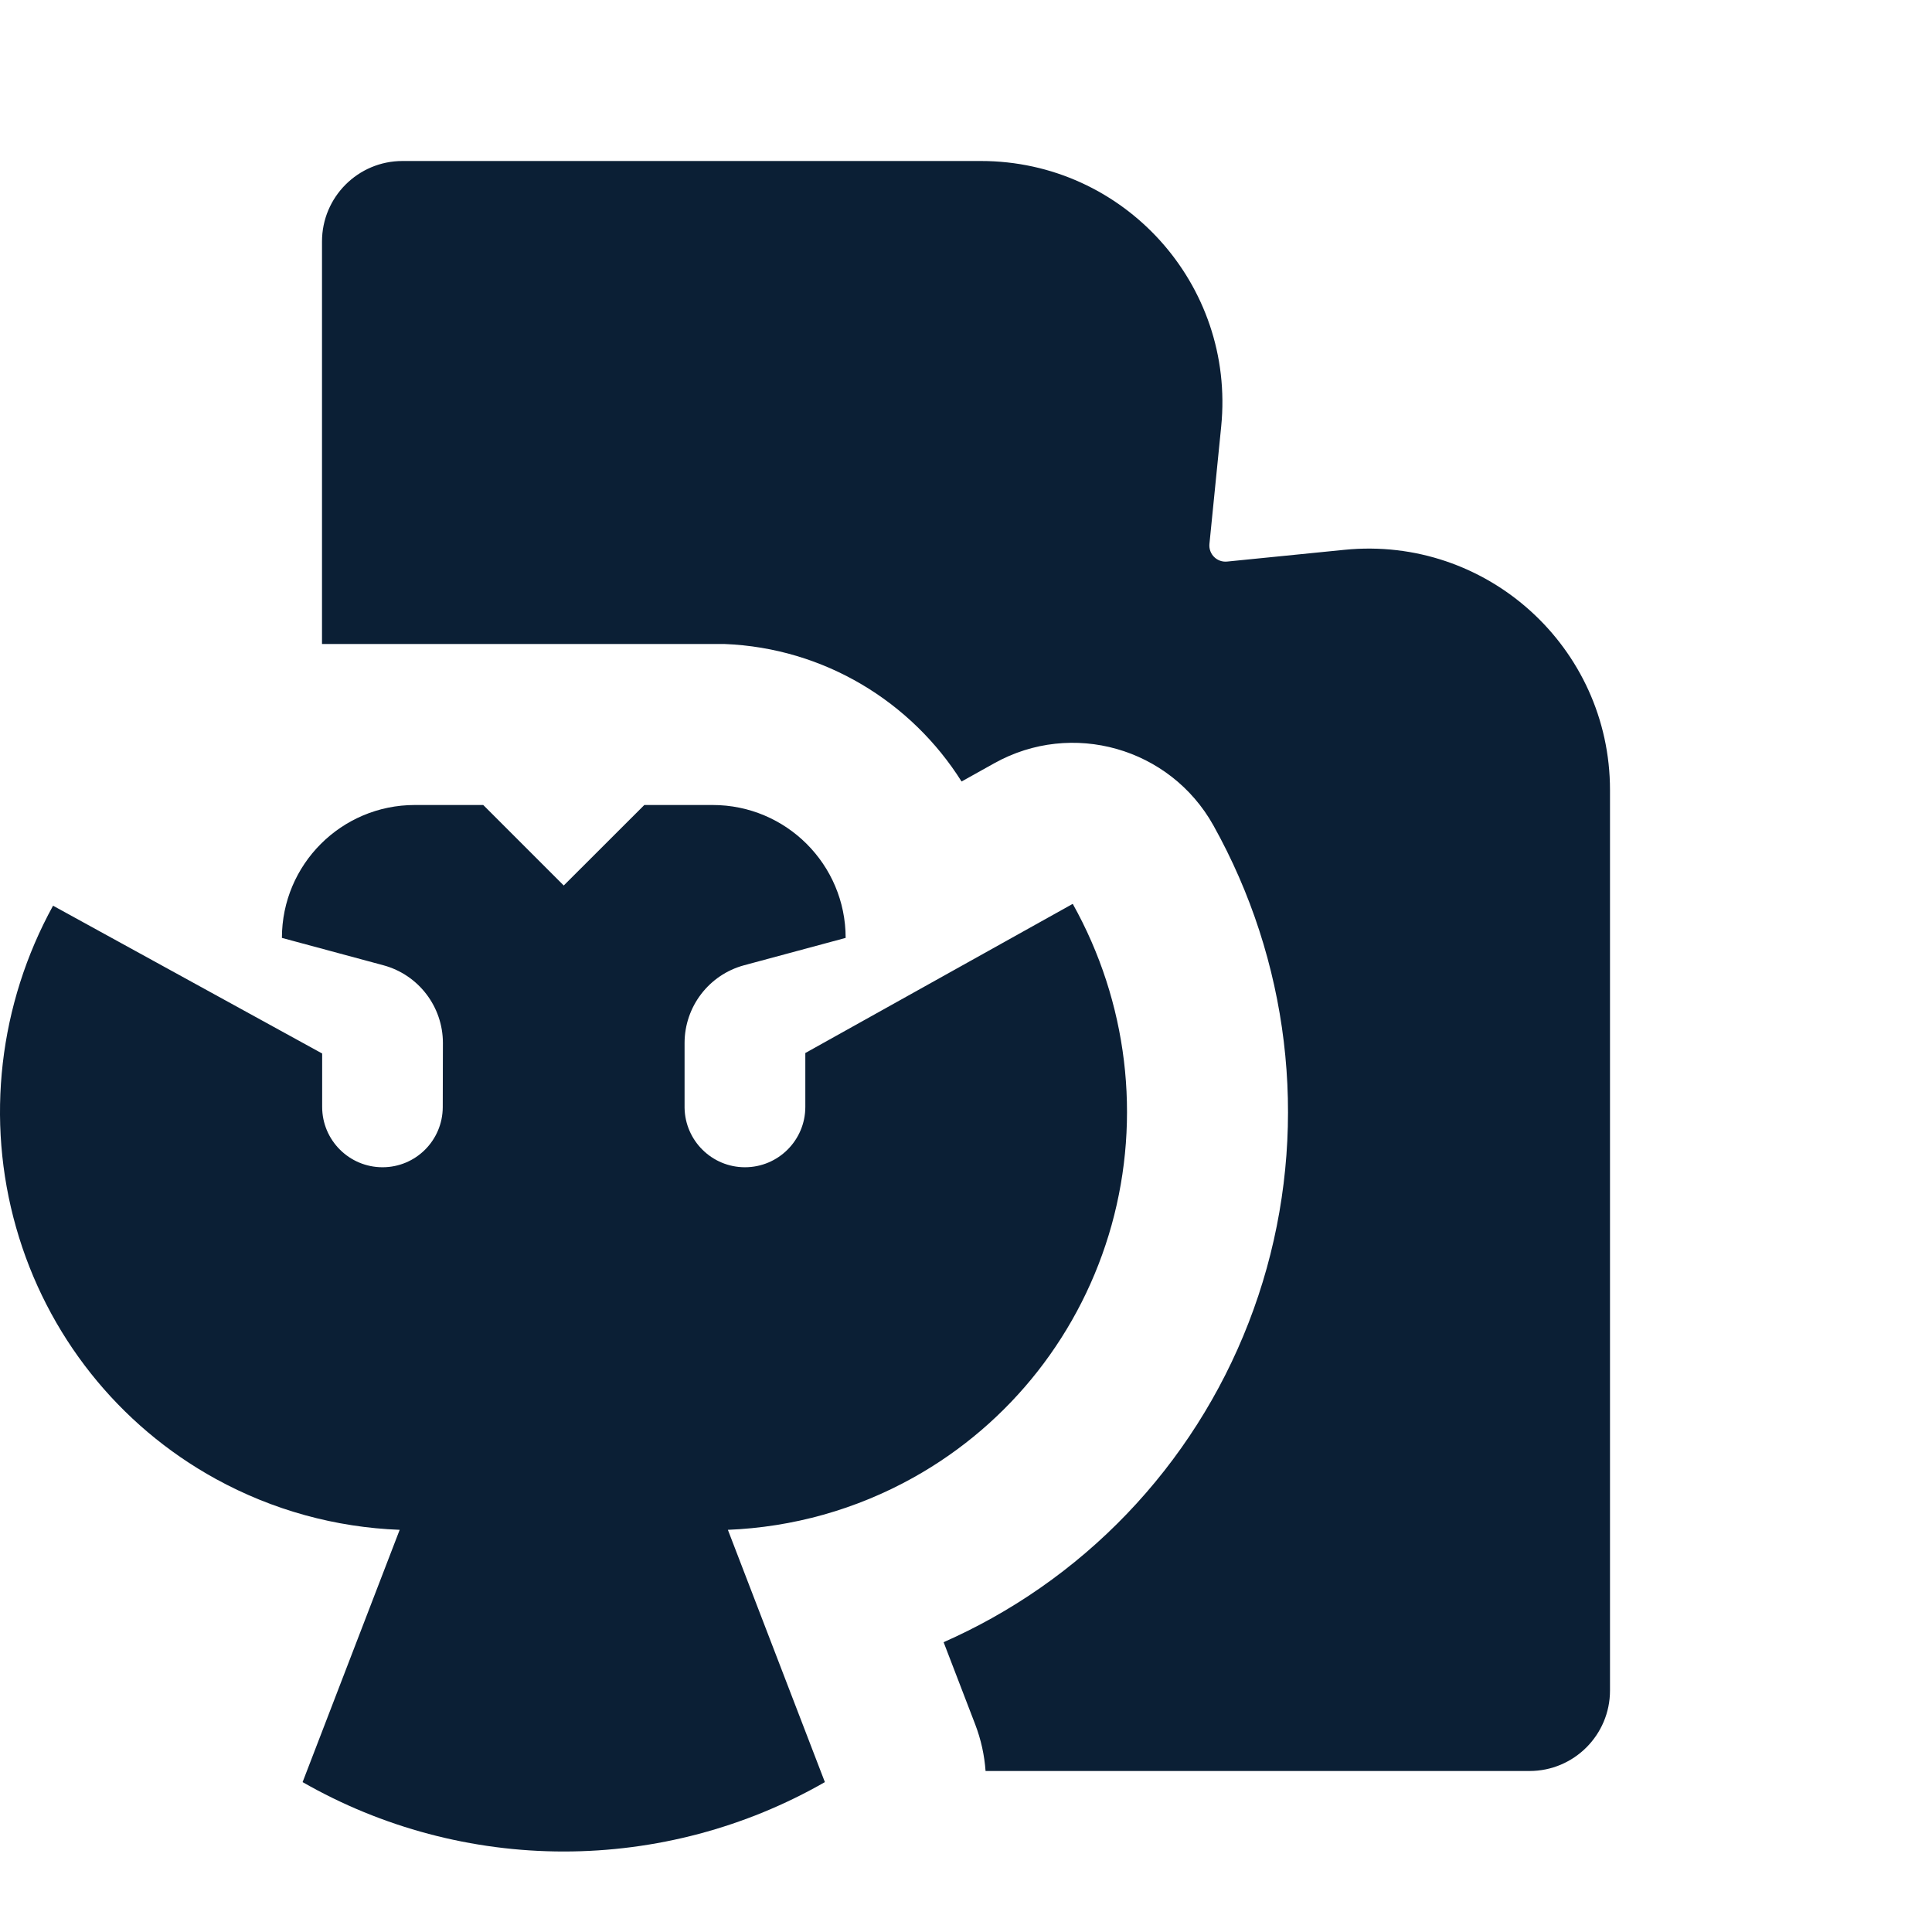<svg width="24" height="24" viewBox="0 0 24 24" fill="none" xmlns="http://www.w3.org/2000/svg">
<path d="M4 3C4 2.448 4.448 2 5 2H12.185C13.96 2 15.347 3.532 15.17 5.299L15.024 6.757C15.012 6.883 15.117 6.988 15.243 6.976L16.701 6.83C18.468 6.653 20 8.04 20 9.815V21C20 21.552 19.552 22 19 22H12.243C12.229 21.805 12.187 21.61 12.114 21.42L11.722 20.4C11.925 20.31 12.125 20.211 12.32 20.102C13.995 19.168 15.222 17.601 15.736 15.753C16.249 13.905 16.008 11.928 15.073 10.253C14.534 9.289 13.316 8.943 12.352 9.481L11.945 9.708C11.323 8.72 10.241 8.049 9 8H4V3Z" fill="#0B1F35"/>
<path d="M4.763 11.991L3.502 11.651C3.502 10.739 4.241 10 5.153 10H6.003L7.003 11L8.004 10H8.853C9.765 10 10.505 10.739 10.505 11.651L9.243 11.991C8.807 12.109 8.504 12.505 8.504 12.957V13.762C8.511 14.17 8.844 14.5 9.254 14.5C9.668 14.5 10.004 14.164 10.004 13.75L10.004 13.081L13.326 11.228C14.007 12.446 14.18 13.881 13.809 15.217C13.437 16.554 12.551 17.683 11.346 18.355C10.633 18.753 9.844 18.972 9.042 19.004L10.247 22.138C9.261 22.703 8.142 23 7.003 23C5.864 23 4.745 22.703 3.759 22.138L4.965 19.004C4.171 18.974 3.389 18.761 2.681 18.372C1.471 17.707 0.579 16.584 0.2 15.248C-0.18 13.913 -0.014 12.475 0.659 11.251L4.002 13.087V13.75C4.002 14.164 4.338 14.5 4.752 14.5C5.164 14.5 5.497 14.168 5.5 13.756L5.502 12.957C5.502 12.505 5.199 12.109 4.763 11.991Z" fill="#0B1F35"/>
</svg>
